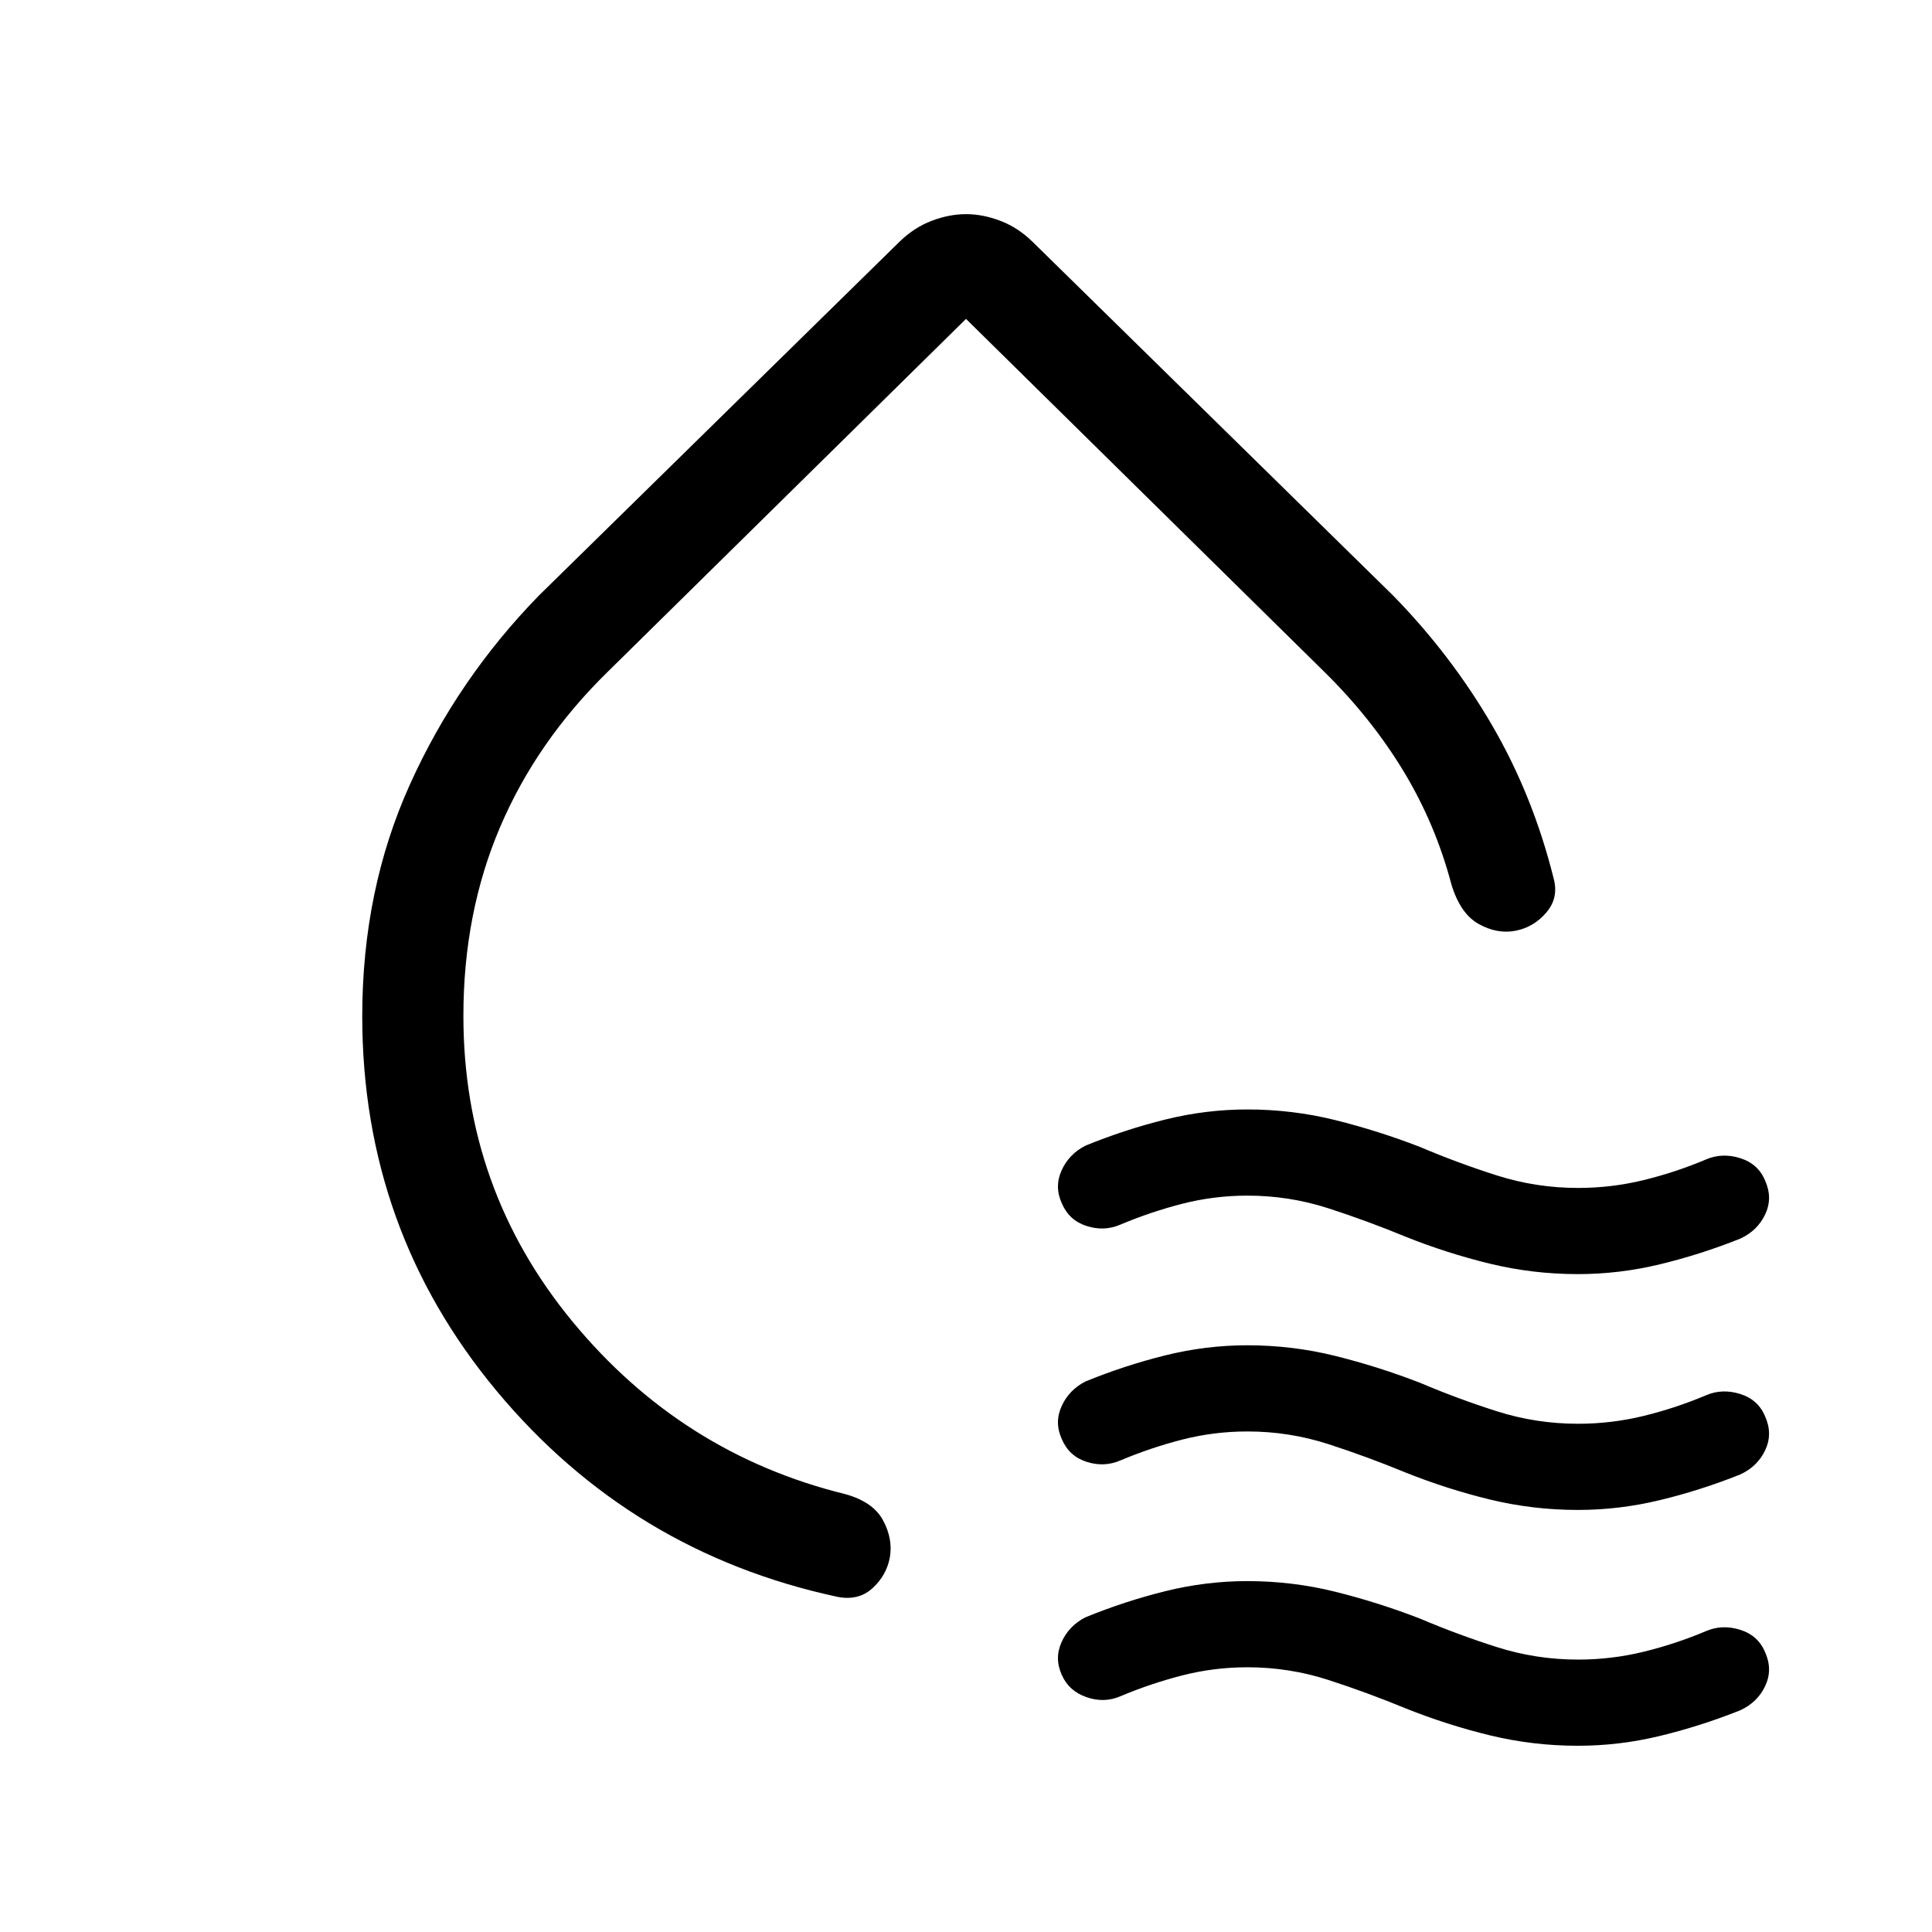 <svg xmlns="http://www.w3.org/2000/svg" viewBox="0 -960 960 960" width="32" height="32"><path d="M180-455.06q0-62.68 23.68-115.14 23.68-52.47 64.17-93.95L447.1-840.02q7.16-6.95 15.85-10.26 8.69-3.31 17.05-3.31 8.36 0 17.05 3.31 8.69 3.31 15.85 10.26l179.25 175.87q28.94 29.58 49.29 64.59 20.35 35.01 30.58 76.15 2.57 9.62-3.74 16.92-6.31 7.31-15.36 9-9.05 1.7-18.18-3.39-9.12-5.09-13.53-19.61-7.95-30.15-23.9-56.46-15.95-26.31-39.46-49.41L480-801.54 302.15-626.36q-35.41 34.57-53.65 77.32-18.24 42.75-18.24 93.83 0 86.13 54.2 151.88 54.21 65.74 135.49 85.74 13.85 3.8 18.83 13.03 4.99 9.24 3.37 18.48-1.68 8.98-8.7 15.32-7.01 6.35-17.55 4.17-102.28-22.03-169.09-102.22Q180-348.99 180-455.06Zm298.41-52.43Zm219.97 161.98q-18.76-7.75-38.25-14.07t-40.27-6.32q-16.63 0-32.35 4.03-15.72 4.02-30.89 10.41-8.03 3.43-16.69.65-8.67-2.78-12.26-11.14-3.85-8.31-.19-16.44t11.85-12.33q19.55-8 39.74-13t40.71-5q22.48 0 43.8 5.31 21.31 5.31 41.99 13.31 18.81 8 38.3 14.19 19.49 6.19 40.28 6.19 16.64 0 32.62-3.91 15.98-3.91 31-10.27 8.02-3.43 16.96-.61 8.94 2.82 12.37 11.2 3.85 8.6.01 16.73-3.83 8.13-12.44 12.07-19.59 7.83-39.82 12.72-20.23 4.89-40.79 4.89-22.41 0-43.73-5.18-21.33-5.18-41.95-13.43Zm0 117.18q-18.76-7.75-38.25-14.07t-40.27-6.32q-16.63 0-32.35 4.03-15.72 4.02-30.89 10.41-8.03 3.43-16.69.65-8.67-2.78-12.26-11.14-3.85-8.32-.19-16.44 3.66-8.13 11.85-12.33 19.55-8 39.74-13t40.71-5q22.48 0 43.8 5.31 21.31 5.31 41.99 13.31 18.81 8 38.3 14.19 19.49 6.19 40.28 6.19 16.64 0 32.62-3.91 15.98-3.91 31-10.27 8.02-3.43 16.96-.61 8.94 2.82 12.37 11.2 3.85 8.6.01 16.73-3.83 8.13-12.44 12.07-19.59 7.83-39.82 12.72-20.23 4.89-40.79 4.89-22.41 0-43.73-5.18-21.33-5.18-41.95-13.43Zm0 117.18q-18.76-7.75-38.25-14.07t-40.27-6.32q-16.63 0-32.35 4.03-15.72 4.02-30.89 10.41-8.03 3.43-16.73.41-8.71-3.02-12.22-10.9-3.85-8.32-.19-16.45 3.66-8.12 11.85-12.32 19.55-8 39.74-13t40.71-5q22.48 0 43.8 5.31 21.31 5.31 41.99 13.31 18.81 8 38.3 14.19 19.49 6.19 40.28 6.19 16.64 0 32.62-3.91 15.98-3.91 31-10.27 8.02-3.43 16.96-.61 8.94 2.82 12.37 11.2 3.85 8.6.01 16.73-3.83 8.13-12.44 12.07-19.59 7.82-39.82 12.72-20.23 4.89-40.79 4.89-22.41 0-43.73-5.18-21.33-5.18-41.95-13.43Z"/></svg>